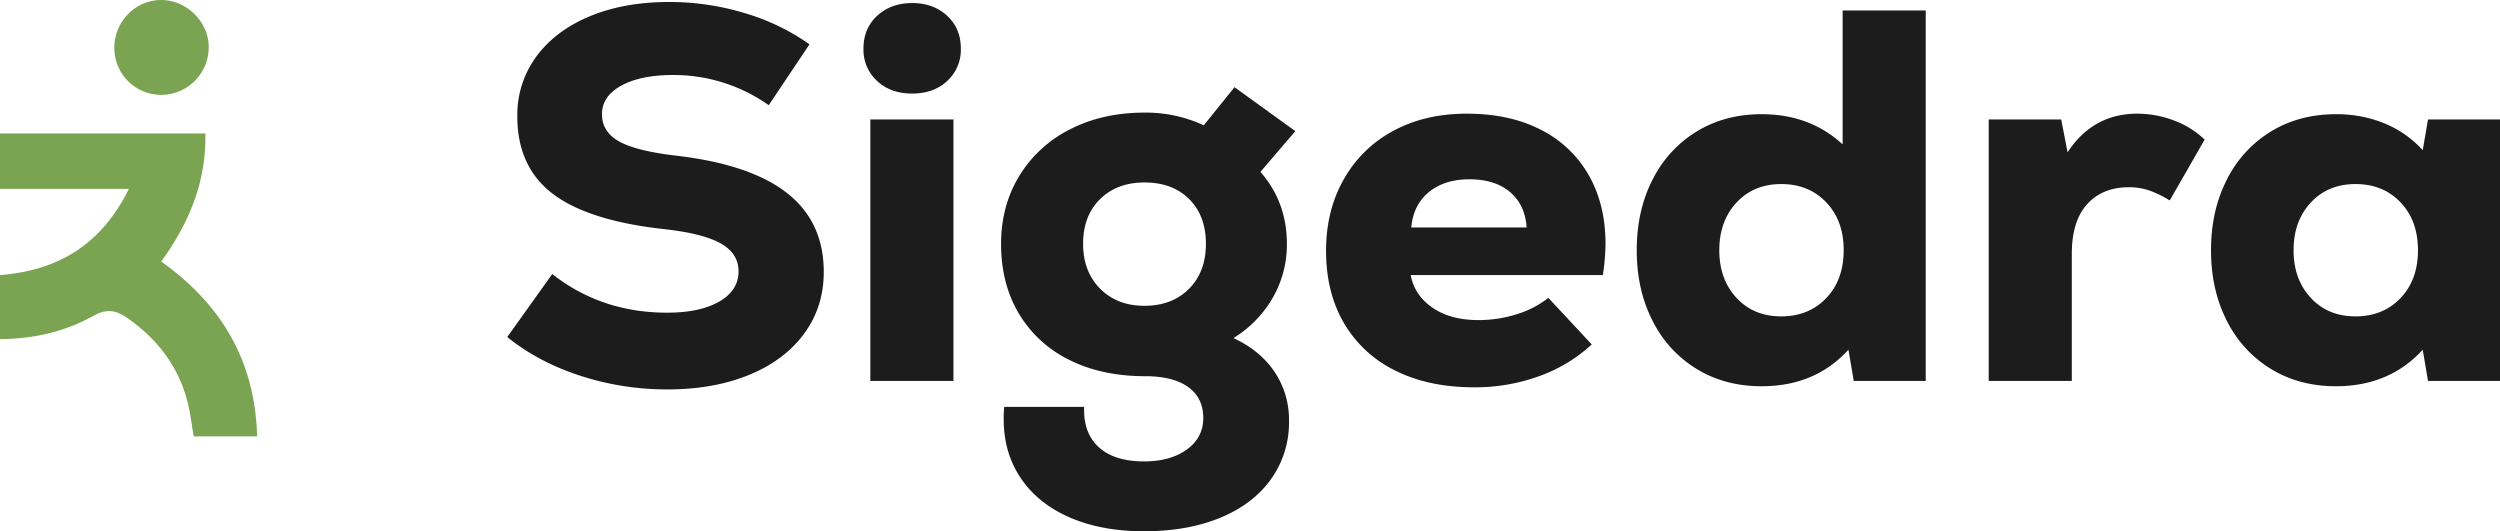 <svg xmlns="http://www.w3.org/2000/svg" viewBox="0 0 1417.009 301.126"><g id="Layer_2" data-name="Layer 2"><g id="Layer_1-2" data-name="Layer 1"><path d="M328.764,212.926q-23.85-7.797-41.25-21.9l25.5-35.7q27.9,21.902,65.1,21.9,18.598,0,29.55-6.3,10.948-6.3,10.95-17.101,0-10.195-10.2-15.899-10.203-5.695-32.4-8.101-42.905-4.794-62.85-20.1Q293.209,94.425,293.214,65.926a55.756,55.756,0,0,1,10.8-33.9Q314.814,17.33,334.314,9.225q19.498-8.101,45-8.1a147.023,147.023,0,0,1,42.75,6.3,124.224,124.224,0,0,1,36.75,17.7l-23.1,34.5a93.051,93.051,0,0,0-54.3-17.101q-18.302,0-29.25,6-10.955,6.004-10.95,16.2,0,9.899,9.45,15.3,9.45,5.401,31.65,8.101,42.595,4.802,63.6,21.149,20.996,16.355,21,44.851,0,19.799-11.1,34.949-11.102,15.152-31.2,23.4-20.103,8.247-46.2,8.25A158.741,158.741,0,0,1,328.764,212.926Z" style="fill:#1c1c1c"/><path d="M497.063,45.825a24.035,24.035,0,0,1-7.65-18.3q0-11.398,7.8-18.6,7.797-7.2,19.8-7.2,11.996,0,19.8,7.2,7.797,7.2,7.8,18.6a24.035,24.035,0,0,1-7.65,18.3q-7.65,7.201-19.95,7.2Q504.708,53.025,497.063,45.825Zm-3.75,21.9h47.1v148.2H493.313Z" style="fill:#1c1c1c"/><path d="M722.362,210.676a48.741,48.741,0,0,1,8.25,28.05,55.02,55.02,0,0,1-10.201,32.85q-10.201,14.246-28.799,21.9-18.606,7.649-43.201,7.65-24.004,0-42-7.801-18-7.805-27.75-22.199-9.751-14.401-9.75-33.301a62.64,62.64,0,0,1,.301-7.199h45.3q-.605,14.695,8.25,22.8,8.845,8.099,25.649,8.1,14.999,0,24.301-6.75,9.296-6.75,9.301-17.85,0-11.405-8.551-17.55-8.55-6.146-24.45-6.15-24.602,0-43.05-9.3a67.687,67.687,0,0,1-28.5-26.25q-10.055-16.945-10.051-39.45,0-21.601,10.351-38.55a70.753,70.753,0,0,1,28.8-26.4q18.45-9.45,42.15-9.45a77.927,77.927,0,0,1,33.6,7.2l17.4-21.6,34.5,24.899L714.411,97.426q15,17.099,15,40.8a60.468,60.468,0,0,1-7.949,30.45,64.555,64.555,0,0,1-22.35,22.95Q714.109,198.53,722.362,210.676Zm-48.451-46.95q9.598-9.598,9.602-25.5,0-15.898-9.451-25.35-9.45-9.451-25.35-9.45-15.604,0-25.2,9.45-9.605,9.45-9.601,25.35,0,15.602,9.601,25.35,9.598,9.753,25.2,9.75Q664.306,173.325,673.911,163.725Z" style="fill:#1c1c1c"/><path d="M873.411,73.575a64.484,64.484,0,0,1,27.15,25.801q9.45,16.649,9.45,38.85a129.005,129.005,0,0,1-1.5,17.7H799.611q2.096,11.404,12.3,18.45,10.195,7.052,26.101,7.05a71.552,71.552,0,0,0,21.6-3.3,54.696,54.696,0,0,0,18-9.301l24.601,26.4a87.347,87.347,0,0,1-29.851,18,106.299,106.299,0,0,1-36.75,6.3q-25.805,0-44.7-9.45a68.184,68.184,0,0,1-29.1-26.85q-10.203-17.395-10.2-41.1,0-22.796,10.05-40.5a69.921,69.921,0,0,1,28.051-27.45q18-9.746,41.699-9.75Q855.711,64.426,873.411,73.575Zm-63.449,35.25q-8.854,7.201-10.051,20.101h65.4q-.899-12.895-9.45-20.101-8.55-7.2-22.95-7.199Q818.807,101.626,809.961,108.825Z" style="fill:#1c1c1c"/><path d="M1091.507,5.926v210h-40.8l-3-17.7q-18.899,20.7-49.2,20.7-20.7,0-36.75-9.75a66.846,66.846,0,0,1-25.05-27.3q-9-17.55-9-40.051,0-22.5,9-40.05a66.87,66.87,0,0,1,25.05-27.3q16.046-9.746,36.75-9.75,27.296,0,45.9,17.1V5.926ZM1035.108,168.975q9.899-10.351,9.899-27.15,0-16.797-9.899-27.149-9.901-10.351-25.5-10.351-15.602,0-25.351,10.5-9.751,10.506-9.75,27,0,16.503,9.75,27,9.746,10.506,25.351,10.5Q1025.203,179.325,1035.108,168.975Z" style="fill:#1c1c1c"/><path d="M1231.907,68.176A50.344,50.344,0,0,1,1249.606,79.126l-19.8,34.5a56.759,56.759,0,0,0-11.7-5.7,35.811,35.811,0,0,0-11.399-1.8q-15.004,0-23.7,9.6-8.704,9.605-8.7,28.2v72H1127.207V67.725h41.1l3.601,18.6q14.399-21.895,39.6-21.899A58.815,58.815,0,0,1,1231.907,68.176Z" style="fill:#1c1c1c"/><path d="M1417.009,67.725v148.2h-40.8l-3-17.7q-18.899,20.7-49.2,20.7-20.7,0-36.75-9.75a66.846,66.846,0,0,1-25.05-27.3q-9-17.55-9-40.051,0-22.5,9-40.05a66.87,66.87,0,0,1,25.05-27.3q16.046-9.746,36.75-9.75a71.121,71.121,0,0,1,27.601,5.25,60.004,60.004,0,0,1,21.6,15.15l3-17.4Zm-56.399,101.25q9.899-10.351,9.899-27.15,0-16.797-9.899-27.149-9.901-10.351-25.5-10.351-15.602,0-25.351,10.5-9.751,10.506-9.75,27,0,16.503,9.75,27,9.746,10.506,25.351,10.5Q1350.705,179.325,1360.61,168.975Z" style="fill:#1c1c1c"/><path d="M73.06,107.057H0V75.651H116.399c.595,27.164-9.029,50.521-25.013,72.573,33.979,24.228,53.224,56.22,54.351,99.126H109.825c-.491-2.992-1.132-6.475-1.627-9.98-3.474-24.602-16.084-43.298-36.334-57.34-6.458-4.478-11.766-5.028-19.079-.947C36.777,188.02,19.214,192.073.008,192.215V155.935C32.78,153.364,57.385,138.764,73.06,107.057Z" style="fill:#7aa352"/><path d="M64.796,27.373C64.687,12.468,76.415.235,91.036.003c14.432-.229,27.177,12.17,27.272,26.53a27.025,27.025,0,0,1-26.453,27.238A26.595,26.595,0,0,1,64.796,27.373Z" style="fill:#7aa352"/></g></g></svg>